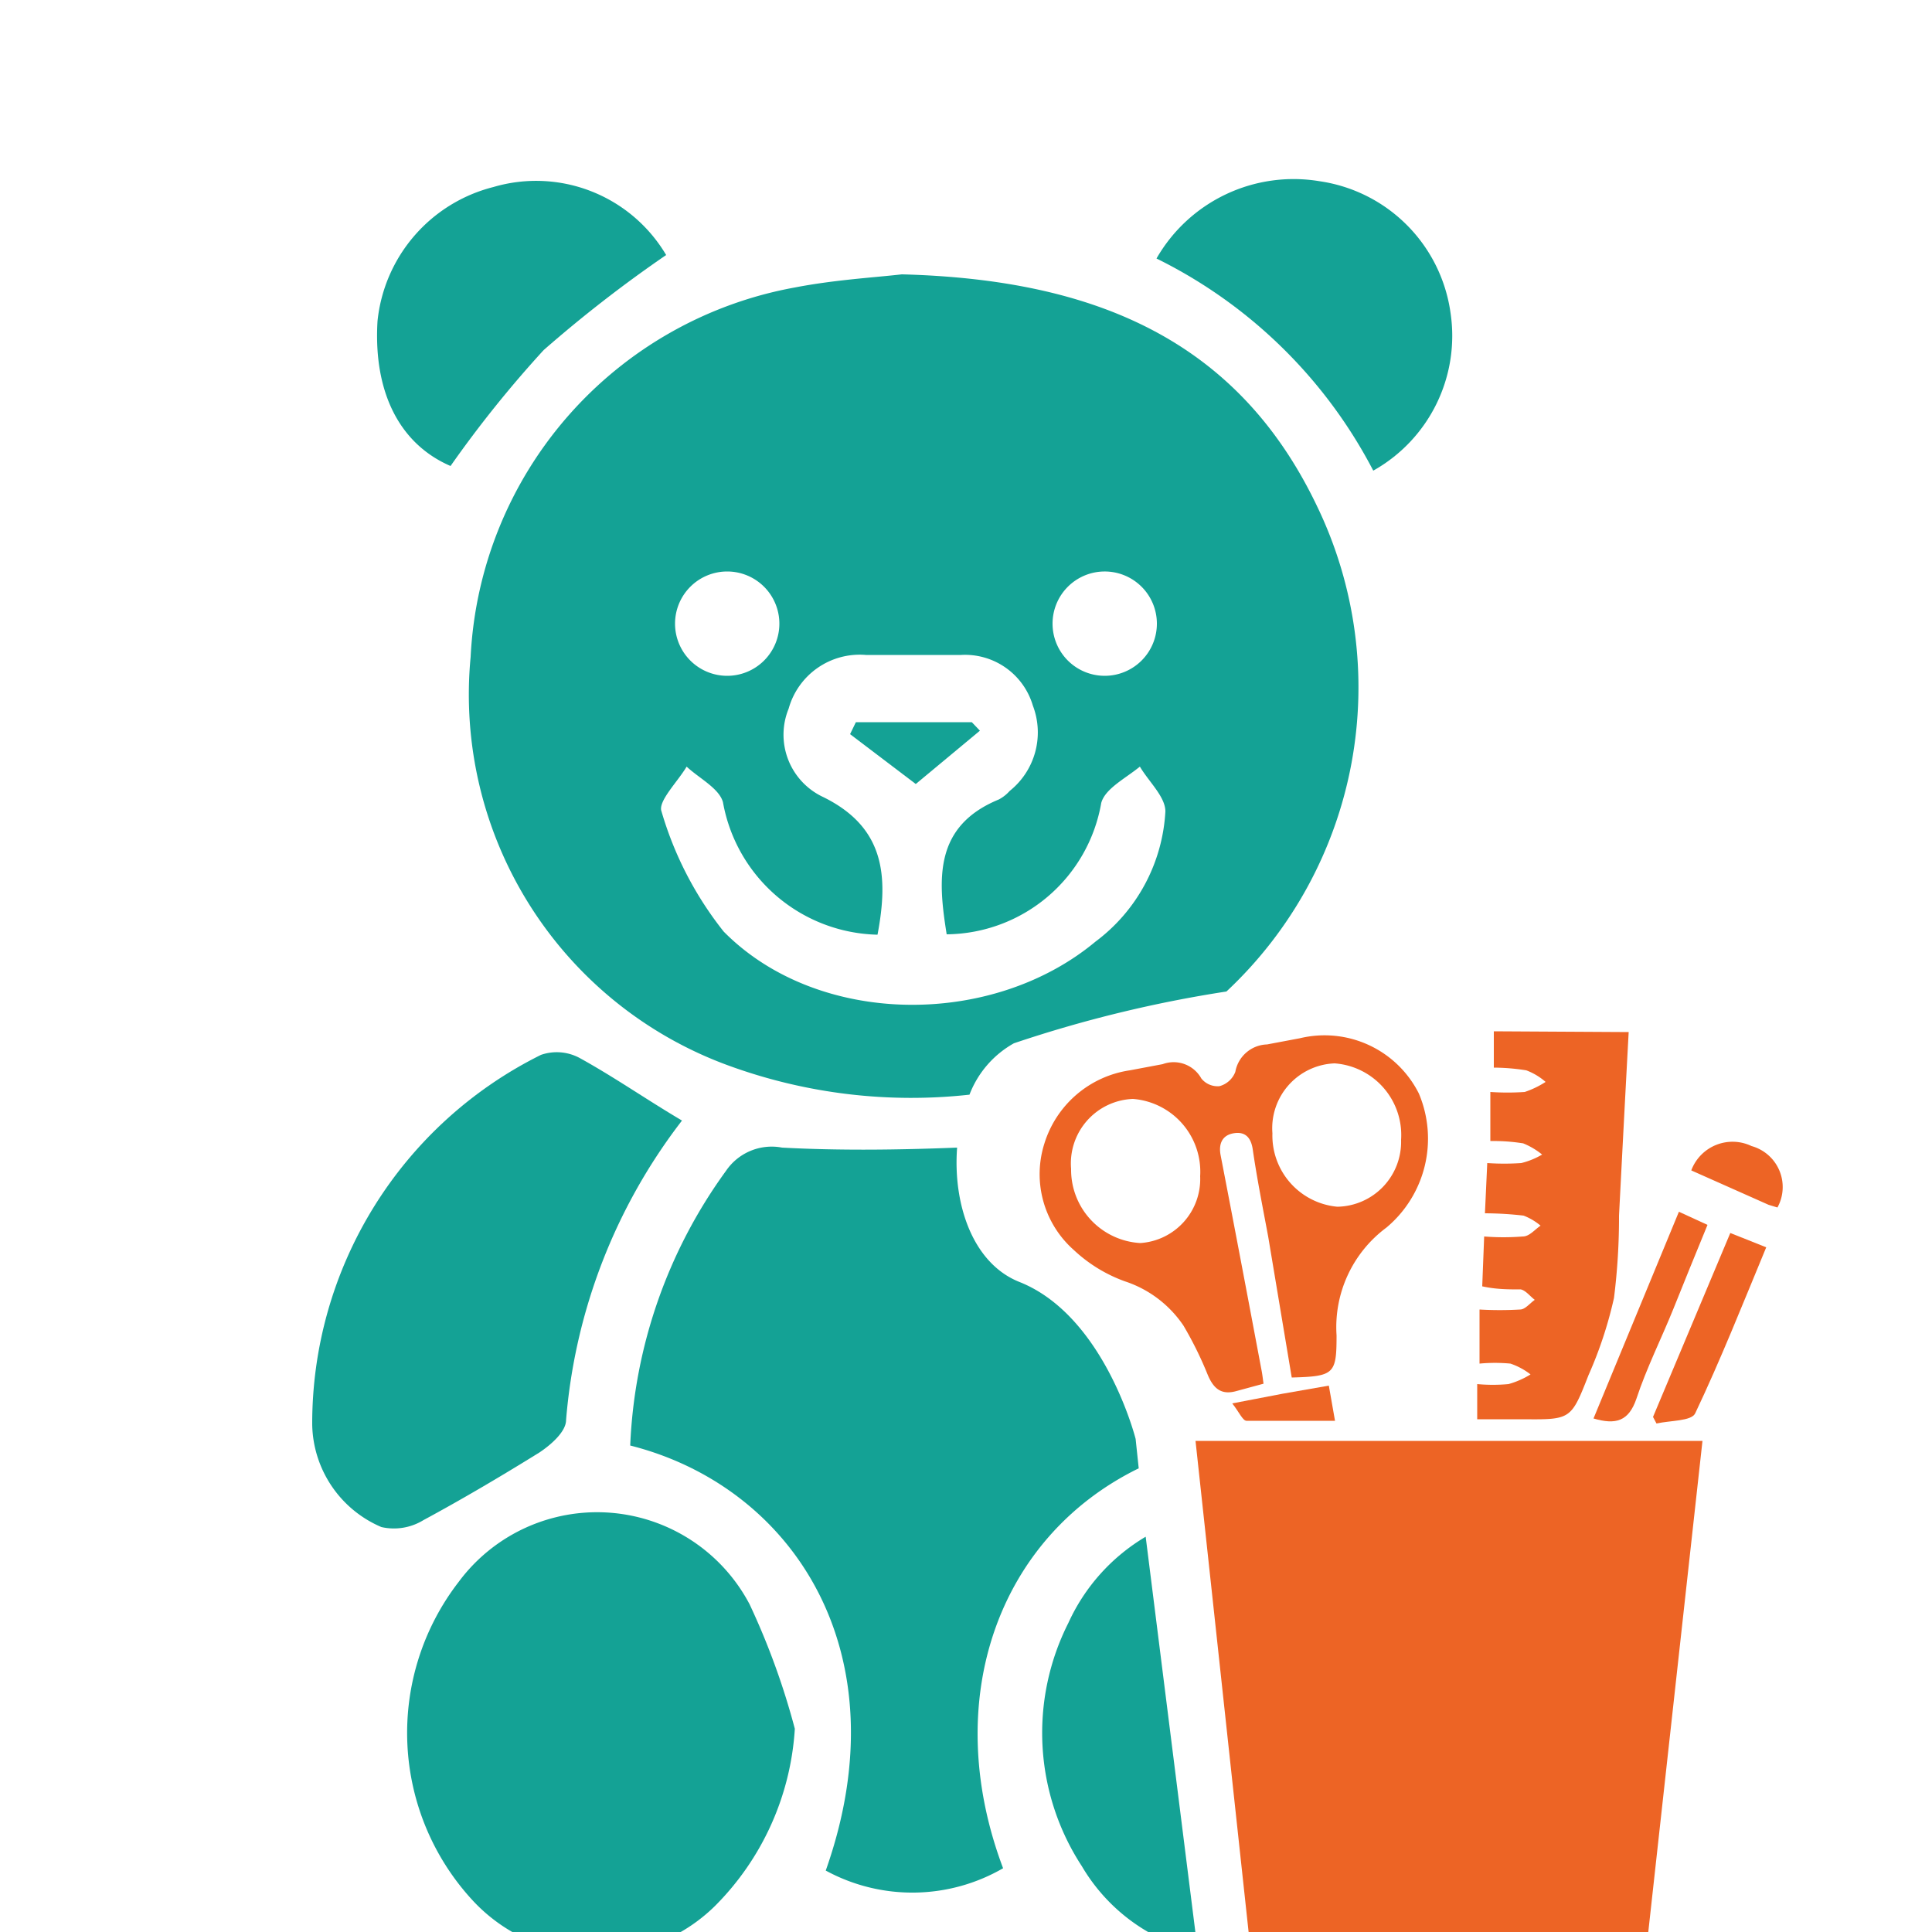 <svg id="Layer_1" data-name="Layer 1" xmlns="http://www.w3.org/2000/svg" viewBox="0 0 50 50"><defs><style>.cls-1{fill:#14a295;}.cls-2{fill:#ed6425;}</style></defs><path class="cls-1" d="M34.08,13.09C32,8.74,28.24,7.23,23.34,7.1c-.69.08-1.74.14-2.77.34A10.23,10.23,0,0,0,12.18,17a10.22,10.22,0,0,0,6.74,10.6,13.77,13.77,0,0,0,6.17.73A2.58,2.58,0,0,1,26.24,27a32.87,32.87,0,0,1,5.5-1.34A10.78,10.78,0,0,0,34.08,13.09Zm-5.5,1.7a1.35,1.35,0,1,1-1.34,1.35A1.35,1.35,0,0,1,28.58,14.79Zm-9.76,0a1.35,1.35,0,1,1-1.35,1.35A1.35,1.35,0,0,1,18.82,14.79Zm9.53,9.58c-2.69,2.24-7.19,2.2-9.62-.26A9.07,9.07,0,0,1,17.12,21c-.1-.26.42-.77.65-1.16.32.3.84.56.94.92a4.16,4.16,0,0,0,4,3.43c.29-1.53.18-2.78-1.4-3.56a1.78,1.78,0,0,1-.9-2.29,1.91,1.91,0,0,1,2-1.39c.82,0,1.64,0,2.46,0a1.83,1.83,0,0,1,1.86,1.31,1.94,1.94,0,0,1-.6,2.21,1,1,0,0,1-.28.22c-1.68.69-1.58,2.06-1.35,3.49a4.1,4.1,0,0,0,4-3.4c.1-.37.62-.63,1-.94.23.39.66.78.66,1.16A4.51,4.51,0,0,1,28.35,24.37Z"/><path class="cls-1" d="M29.47,38h0c-3.64,1.78-5.15,6-3.51,10.35a4.69,4.69,0,0,1-4.59.06c2-5.65-.86-9.94-5.06-11a13,13,0,0,1,2.48-7.11,1.43,1.43,0,0,1,1.45-.6c1.5.08,3,.06,4.53,0-.11,1.46.4,3,1.62,3.48,2.2.88,3,4.06,3,4.06Z"/><path class="cls-1" d="M20.57,44.74a7.1,7.1,0,0,1-2.07,4.59,4.37,4.37,0,0,1-6.27-.15,6.39,6.39,0,0,1-.36-8.24,4.46,4.46,0,0,1,7.53.58A19,19,0,0,1,20.57,44.74Z"/><path class="cls-1" d="M31,50.51a4.74,4.74,0,0,1-3-2.21A6.31,6.31,0,0,1,27.65,42a5,5,0,0,1,2-2.23Z"/><path class="cls-1" d="M17.65,29a14.63,14.63,0,0,0-3,7.75c0,.3-.39.64-.69.84-1,.62-2,1.21-3,1.75a1.46,1.46,0,0,1-1.09.18,2.94,2.94,0,0,1-1.79-2.65A10.65,10.65,0,0,1,14,27.3a1.25,1.25,0,0,1,1,.08C15.89,27.87,16.72,28.45,17.65,29Z"/><path class="cls-1" d="M17.24,6.6a34,34,0,0,0-3.17,2.46,29.56,29.56,0,0,0-2.41,3c-1.32-.57-2-1.91-1.89-3.75a4,4,0,0,1,3-3.47A3.91,3.91,0,0,1,17.24,6.6Z"/><path class="cls-1" d="M29.93,6.69a4.09,4.09,0,0,1,4.22-2A4,4,0,0,1,37.54,8.1a4,4,0,0,1-2,4.08A12.6,12.6,0,0,0,29.93,6.69Z"/><path class="cls-1" d="M22.15,18.69h3l.21.22L23.7,20.29,22,19Z"/><path class="cls-2" d="M42.6,50.52H32.37L30.94,37.29H44.06Z"/><path class="cls-2" d="M32.7,35.81,32,36c-.39.11-.59-.06-.74-.41a9.5,9.5,0,0,0-.63-1.28,2.93,2.93,0,0,0-1.52-1.15,3.83,3.83,0,0,1-1.32-.81,2.62,2.62,0,0,1-.76-2.76,2.73,2.73,0,0,1,2.21-1.89l.85-.16a.82.82,0,0,1,1,.37.54.54,0,0,0,.47.2.61.61,0,0,0,.41-.37.86.86,0,0,1,.82-.71l.85-.16a2.73,2.73,0,0,1,3.08,1.43,3,3,0,0,1-.84,3.47,3.21,3.21,0,0,0-1.29,2.79c0,1-.06,1.06-1.16,1.09L32.82,32c-.14-.75-.29-1.5-.4-2.26-.05-.33-.22-.46-.5-.41s-.39.26-.33.57c.36,1.86.71,3.71,1.06,5.57C32.67,35.57,32.68,35.67,32.7,35.81Zm-1.64-5.37a1.89,1.89,0,0,0-1.74-2,1.67,1.67,0,0,0-1.6,1.81,1.9,1.9,0,0,0,1.79,1.92A1.66,1.66,0,0,0,31.06,30.44Zm3.48-2.92a1.68,1.68,0,0,0-1.61,1.81,1.85,1.85,0,0,0,1.68,1.9,1.68,1.68,0,0,0,1.65-1.73A1.86,1.86,0,0,0,34.54,27.52Z"/><path class="cls-2" d="M42.15,26.71c-.09,1.66-.17,3.2-.25,4.75a16.69,16.69,0,0,1-.13,2.13,10.61,10.61,0,0,1-.66,2c-.45,1.15-.46,1.15-1.68,1.14h-1.2v-.91a4.34,4.34,0,0,0,.81,0,2.2,2.2,0,0,0,.57-.25,1.76,1.76,0,0,0-.52-.28,4.22,4.22,0,0,0-.8,0V33.89a9.08,9.08,0,0,0,1.05,0c.13,0,.25-.16.38-.25-.12-.09-.23-.24-.36-.27-.31,0-.64,0-1-.08L38.41,32a6.31,6.31,0,0,0,1,0c.17,0,.31-.18.46-.28a1.54,1.54,0,0,0-.44-.26,9,9,0,0,0-1-.06l.06-1.3a6.57,6.57,0,0,0,.88,0,2,2,0,0,0,.54-.22,1.91,1.91,0,0,0-.49-.29,4.86,4.86,0,0,0-.85-.06V28.26a6.51,6.51,0,0,0,.89,0A2.38,2.38,0,0,0,40,28a1.62,1.62,0,0,0-.5-.3,5.49,5.49,0,0,0-.84-.07v-.94Z"/><path class="cls-2" d="M42.78,36.67l2-4.76.93.37c-.61,1.47-1.18,2.91-1.84,4.3-.1.2-.64.18-1,.26Z"/><path class="cls-2" d="M43.45,31.36l.74.34c-.31.75-.6,1.47-.89,2.19s-.69,1.52-.95,2.31c-.2.58-.53.68-1.11.51Z"/><path class="cls-2" d="M46,31.25l-.23-.07-2-.89a1.14,1.14,0,0,1,1.56-.63A1.1,1.1,0,0,1,46,31.25Z"/><path class="cls-2" d="M34.39,35.86l.16.91c-.78,0-1.54,0-2.29,0-.1,0-.2-.24-.37-.45l1.3-.25Z"/></svg>
